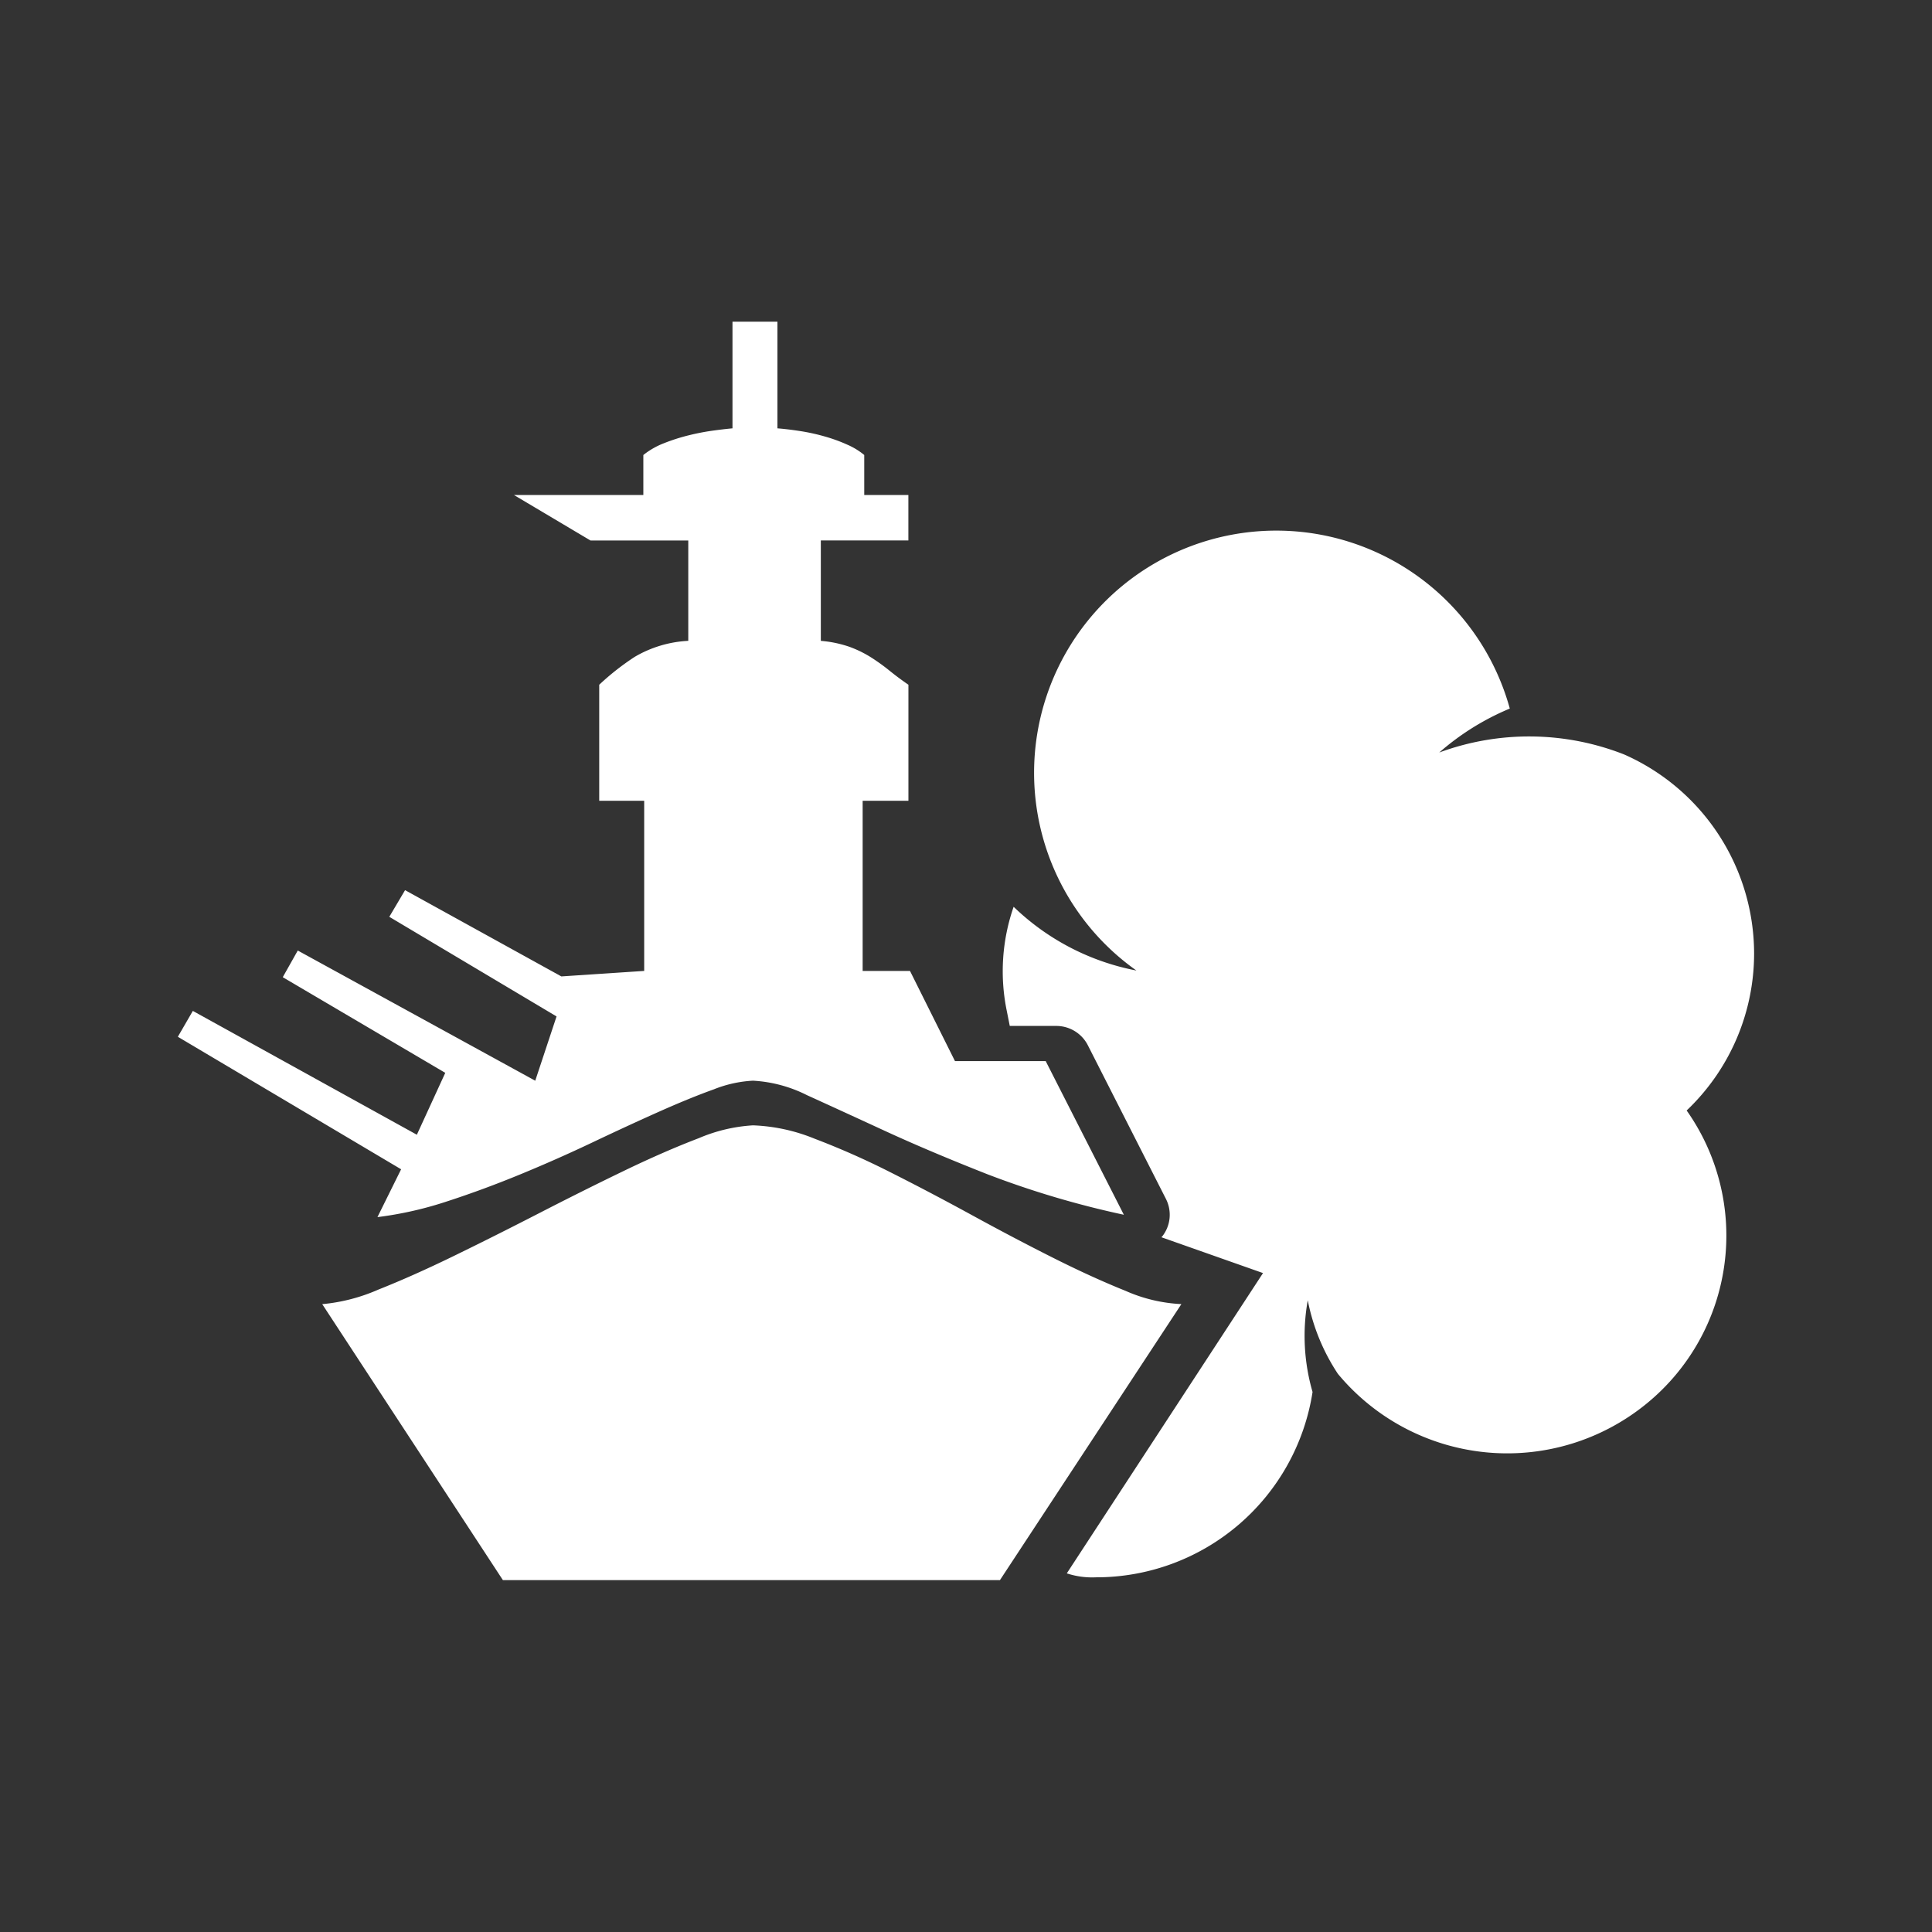 <svg xmlns="http://www.w3.org/2000/svg" width="128" height="128" viewBox="0 0 128 128">
  <rect x="0" y="0" width="128" height="128" fill="#333333" stroke="none"/>
  <defs>
    <style>
      .cls-1 {
        fill: #fff;
        fill-rule: evenodd;
      }
    </style>
  </defs>
  <path class="cls-1" d="M116.214,63.168a14.437,14.437,0,0,0-8.608-13.182,17.2,17.2,0,0,0-12.252-.13,17.038,17.038,0,0,1,4.674-2.912A16.046,16.046,0,1,0,75.29,64.3a16.059,16.059,0,0,1-8.134-4.223,13,13,0,0,0-.469,6.823L66.9,67.971h3.081a2.345,2.345,0,0,1,2.091,1.279l5.174,10.181a2.316,2.316,0,0,1-.243,2.481c-0.017.022-.04,0.037-0.058,0.058l6.733,2.374-13,19.895a5.348,5.348,0,0,0,1.925.262A14.5,14.5,0,0,0,86.96,92.223a13.353,13.353,0,0,1-.317-6.076,13.5,13.5,0,0,0,1.995,4.873,14.582,14.582,0,0,0,20.437,1.986,14.369,14.369,0,0,0,2.67-19.433A14.352,14.352,0,0,0,116.214,63.168ZM25.007,80.637a24.135,24.135,0,0,0,4.6-1.039q2.4-.779,4.861-1.792t4.809-2.13q2.352-1.117,4.391-2.026T47.3,72.169a8.113,8.113,0,0,1,2.587-.571,9.038,9.038,0,0,1,3.581.961q2.117,0.962,5.1,2.338t6.874,2.909a60.923,60.923,0,0,0,9.016,2.675L69.28,70.3H63.269l-2.98-5.974H57.153V53.053h3.032V45.366q-0.68-.468-1.255-0.935a13.18,13.18,0,0,0-1.229-.883,7.4,7.4,0,0,0-1.437-.7,7.693,7.693,0,0,0-1.882-.389V35.807h5.8V32.794H57.258V30.145a4.618,4.618,0,0,0-1.1-.675,10.668,10.668,0,0,0-1.489-.545,13.321,13.321,0,0,0-1.646-.364q-0.837-.129-1.516-0.182V21.314H48.529v7.065q-0.576.052-1.333,0.156a15.472,15.472,0,0,0-1.594.312,12.623,12.623,0,0,0-1.62.52,5.154,5.154,0,0,0-1.359.779v2.649H34.05l5.07,3.013H45.6v6.649a7.762,7.762,0,0,0-3.554,1.065A17,17,0,0,0,39.7,45.366v7.688h2.979V64.326l-5.488.364L26.837,58.975l-1.045,1.766,11.081,6.6L35.461,71.6,19.728,62.975l-0.994,1.766L29.5,71.079l-1.882,4.1L12.776,66.975l-0.993,1.714,14.792,8.779Zm41.241,24.051L78.27,86.4a10.31,10.31,0,0,1-3.711-.883q-2.2-.883-4.783-2.181t-5.384-2.831q-2.8-1.531-5.436-2.857a52,52,0,0,0-4.992-2.208,11.91,11.91,0,0,0-4.077-.883,10.783,10.783,0,0,0-3.607.857q-2.247.857-4.939,2.156t-5.619,2.805q-2.928,1.507-5.645,2.831T25.06,85.442a11.924,11.924,0,0,1-3.711.961l11.97,18.285h32.93Z"/>
</svg>
